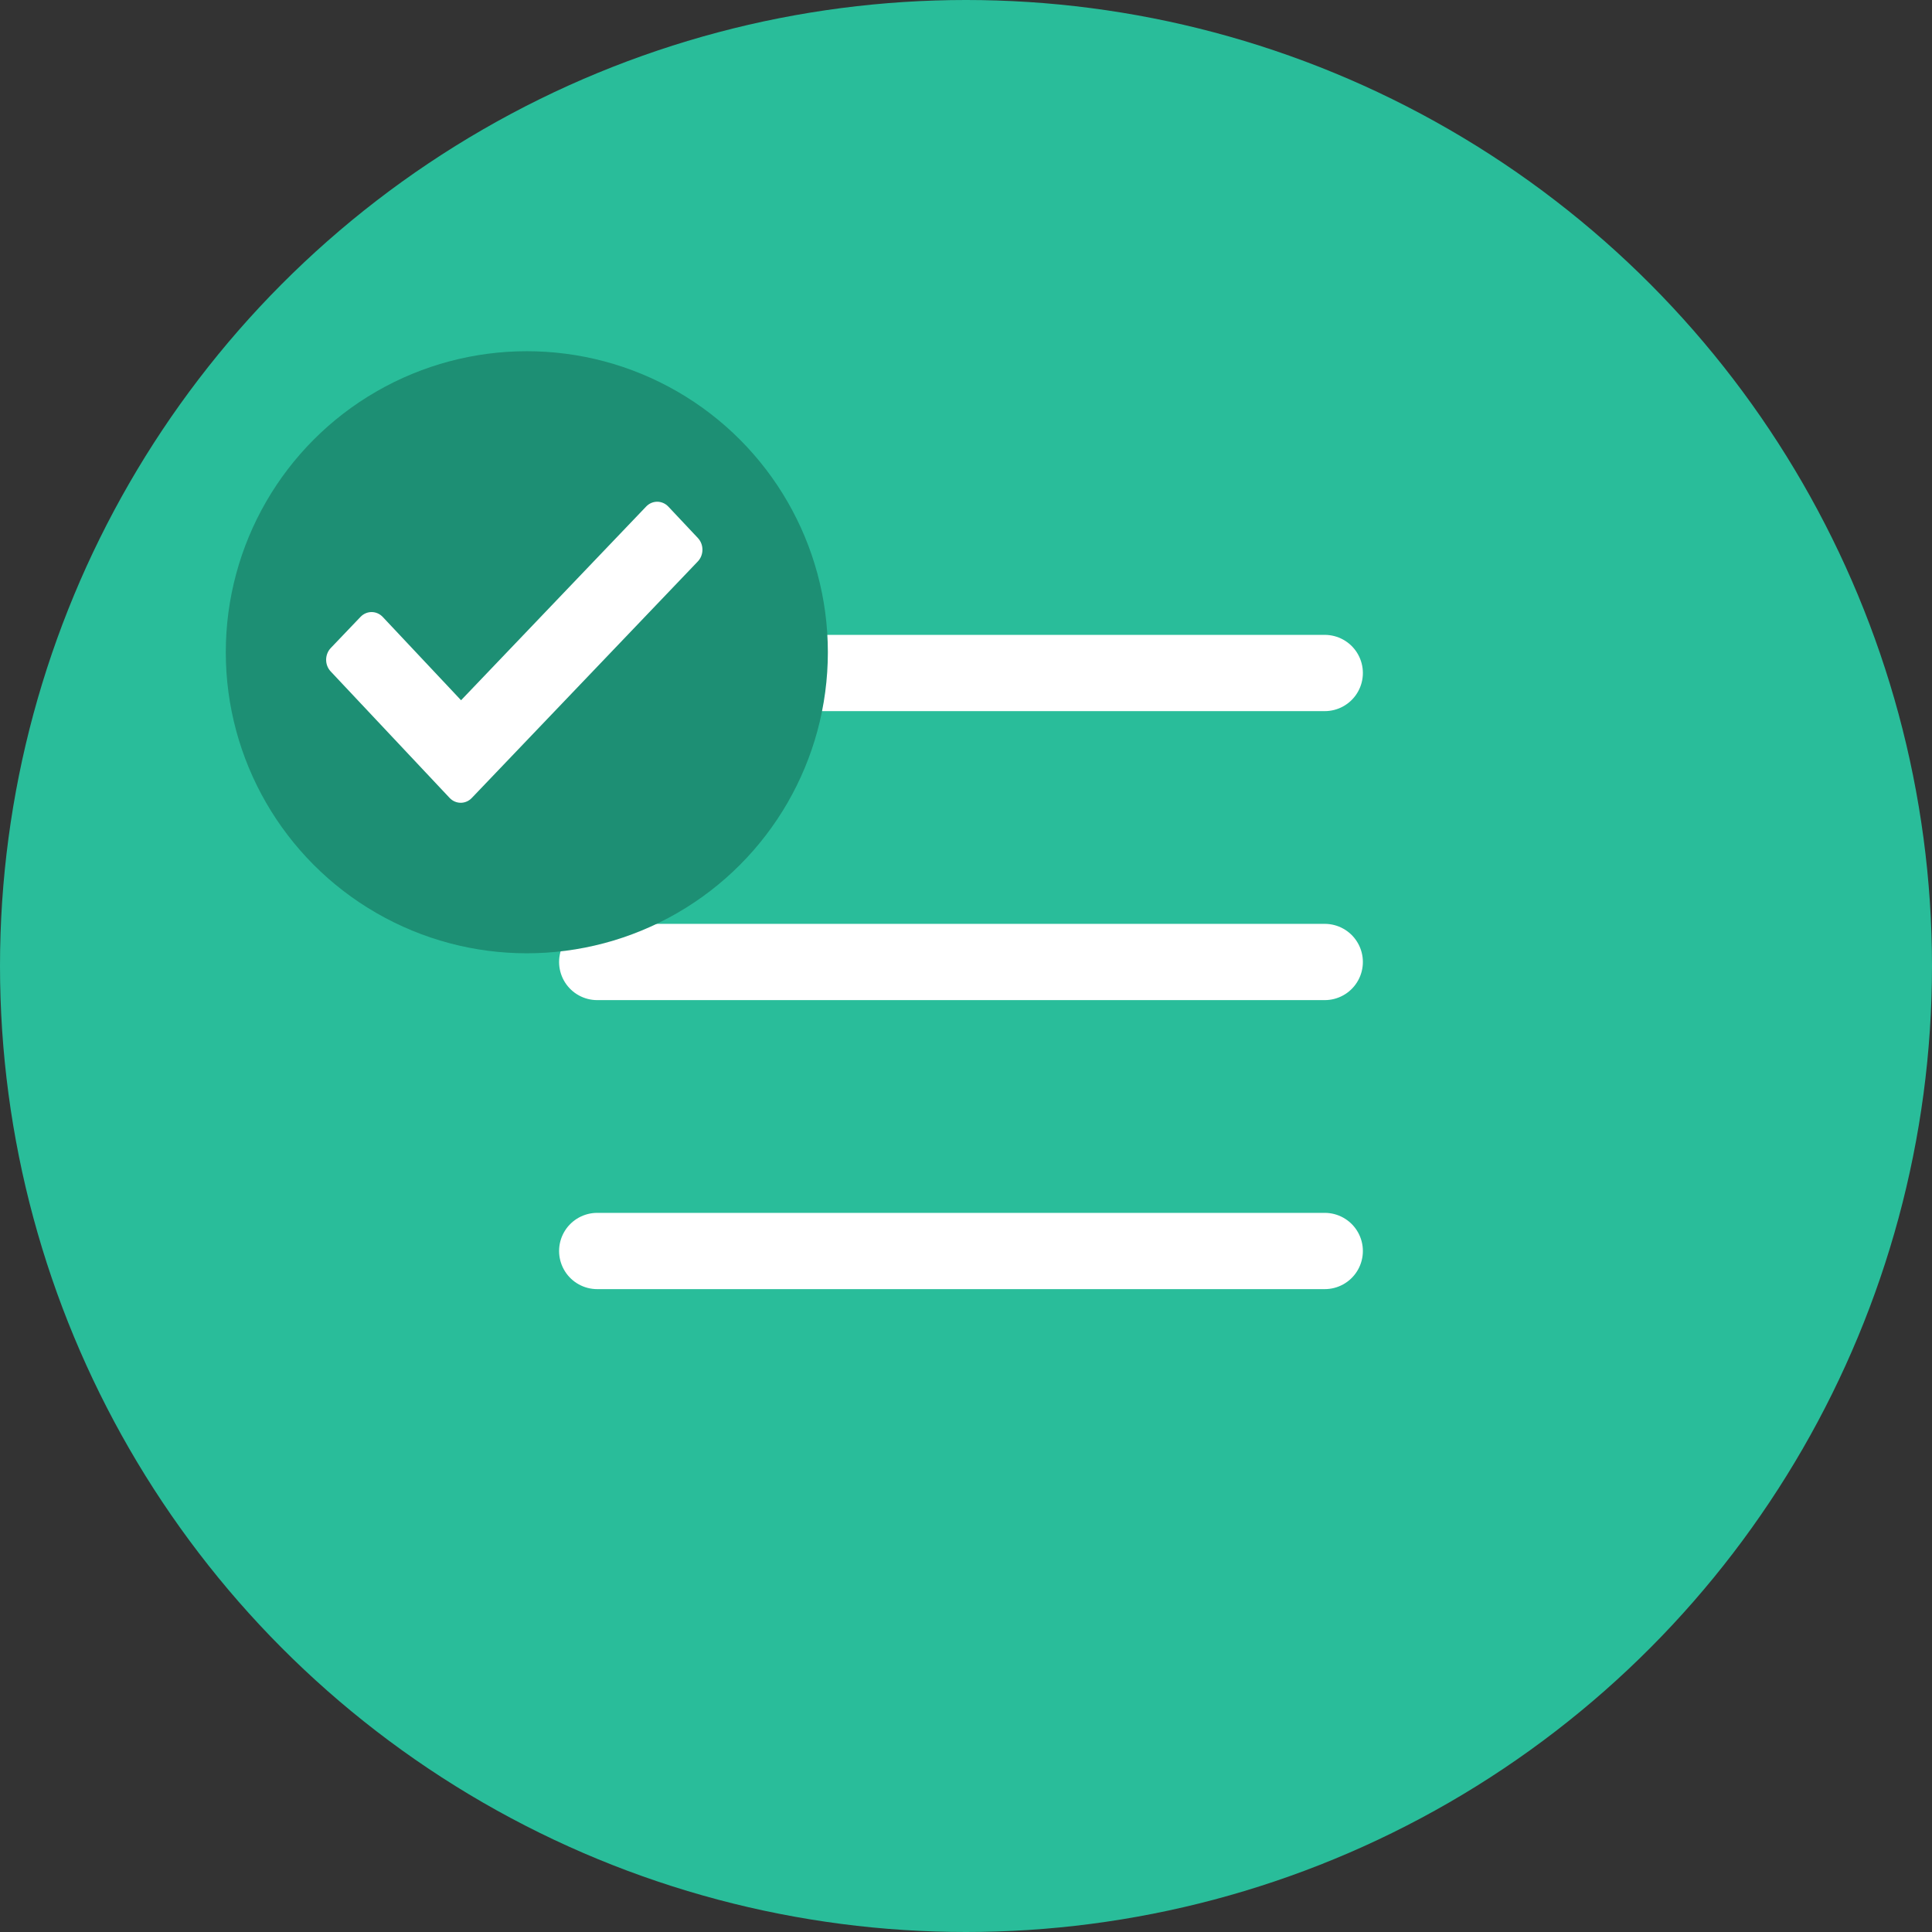 <?xml version="1.0" encoding="UTF-8"?>
<svg width="76px" height="76px" viewBox="0 0 76 76" version="1.1" xmlns="http://www.w3.org/2000/svg" xmlns:xlink="http://www.w3.org/1999/xlink">
    <rect x="0" y="0" width="76" height="76" fill="#333333" stroke="none"/>
    <title>Group 2 Copy 4</title>
    <g id="Checklists---Profile/Onboarding" stroke="none" stroke-width="1" fill="none" fill-rule="evenodd">
        <g id="Onboarding-Checklist---Welcome---Tablet" transform="translate(-1049, -670)">
            <g id="Group-7" transform="translate(1049, 670)">
                <circle id="Oval-Copy-9" fill="#29BD9A" cx="38" cy="38" r="38"></circle>
                <g id="Group-8-Copy" transform="translate(23, 26)" stroke="#FFFFFF" stroke-linecap="round" stroke-width="3">
                    <line x1="0.493" y1="0.474" x2="29.112" y2="0.474" id="Line-2-Copy-12"></line>
                    <line x1="0.493" y1="11.842" x2="29.112" y2="11.842" id="Line-2-Copy-13"></line>
                    <line x1="0.493" y1="23.211" x2="29.112" y2="23.211" id="Line-2-Copy-14"></line>
                </g>
                <g id="Group-7-Copy-2" transform="translate(8.882, 13.816)">
                    <circle id="Oval-Copy-7" fill="#1D8F74" cx="11.842" cy="11.842" r="11.842"></circle>
                    <path d="M18.571,7.348 L17.41,6.114 C17.169,5.858 16.778,5.857 16.536,6.11 L9.255,13.73 L6.175,10.454 C5.934,10.198 5.543,10.197 5.3,10.45 L4.13,11.675 C3.888,11.929 3.886,12.342 4.127,12.597 L8.803,17.57 C9.043,17.826 9.435,17.828 9.677,17.574 L18.567,8.271 C18.81,8.017 18.811,7.604 18.571,7.348 L18.571,7.348 Z" id="Icon-Path-Copy-2" fill="#FFFFFF"></path>
                </g>
            </g>
        </g>
    </g>
</svg>